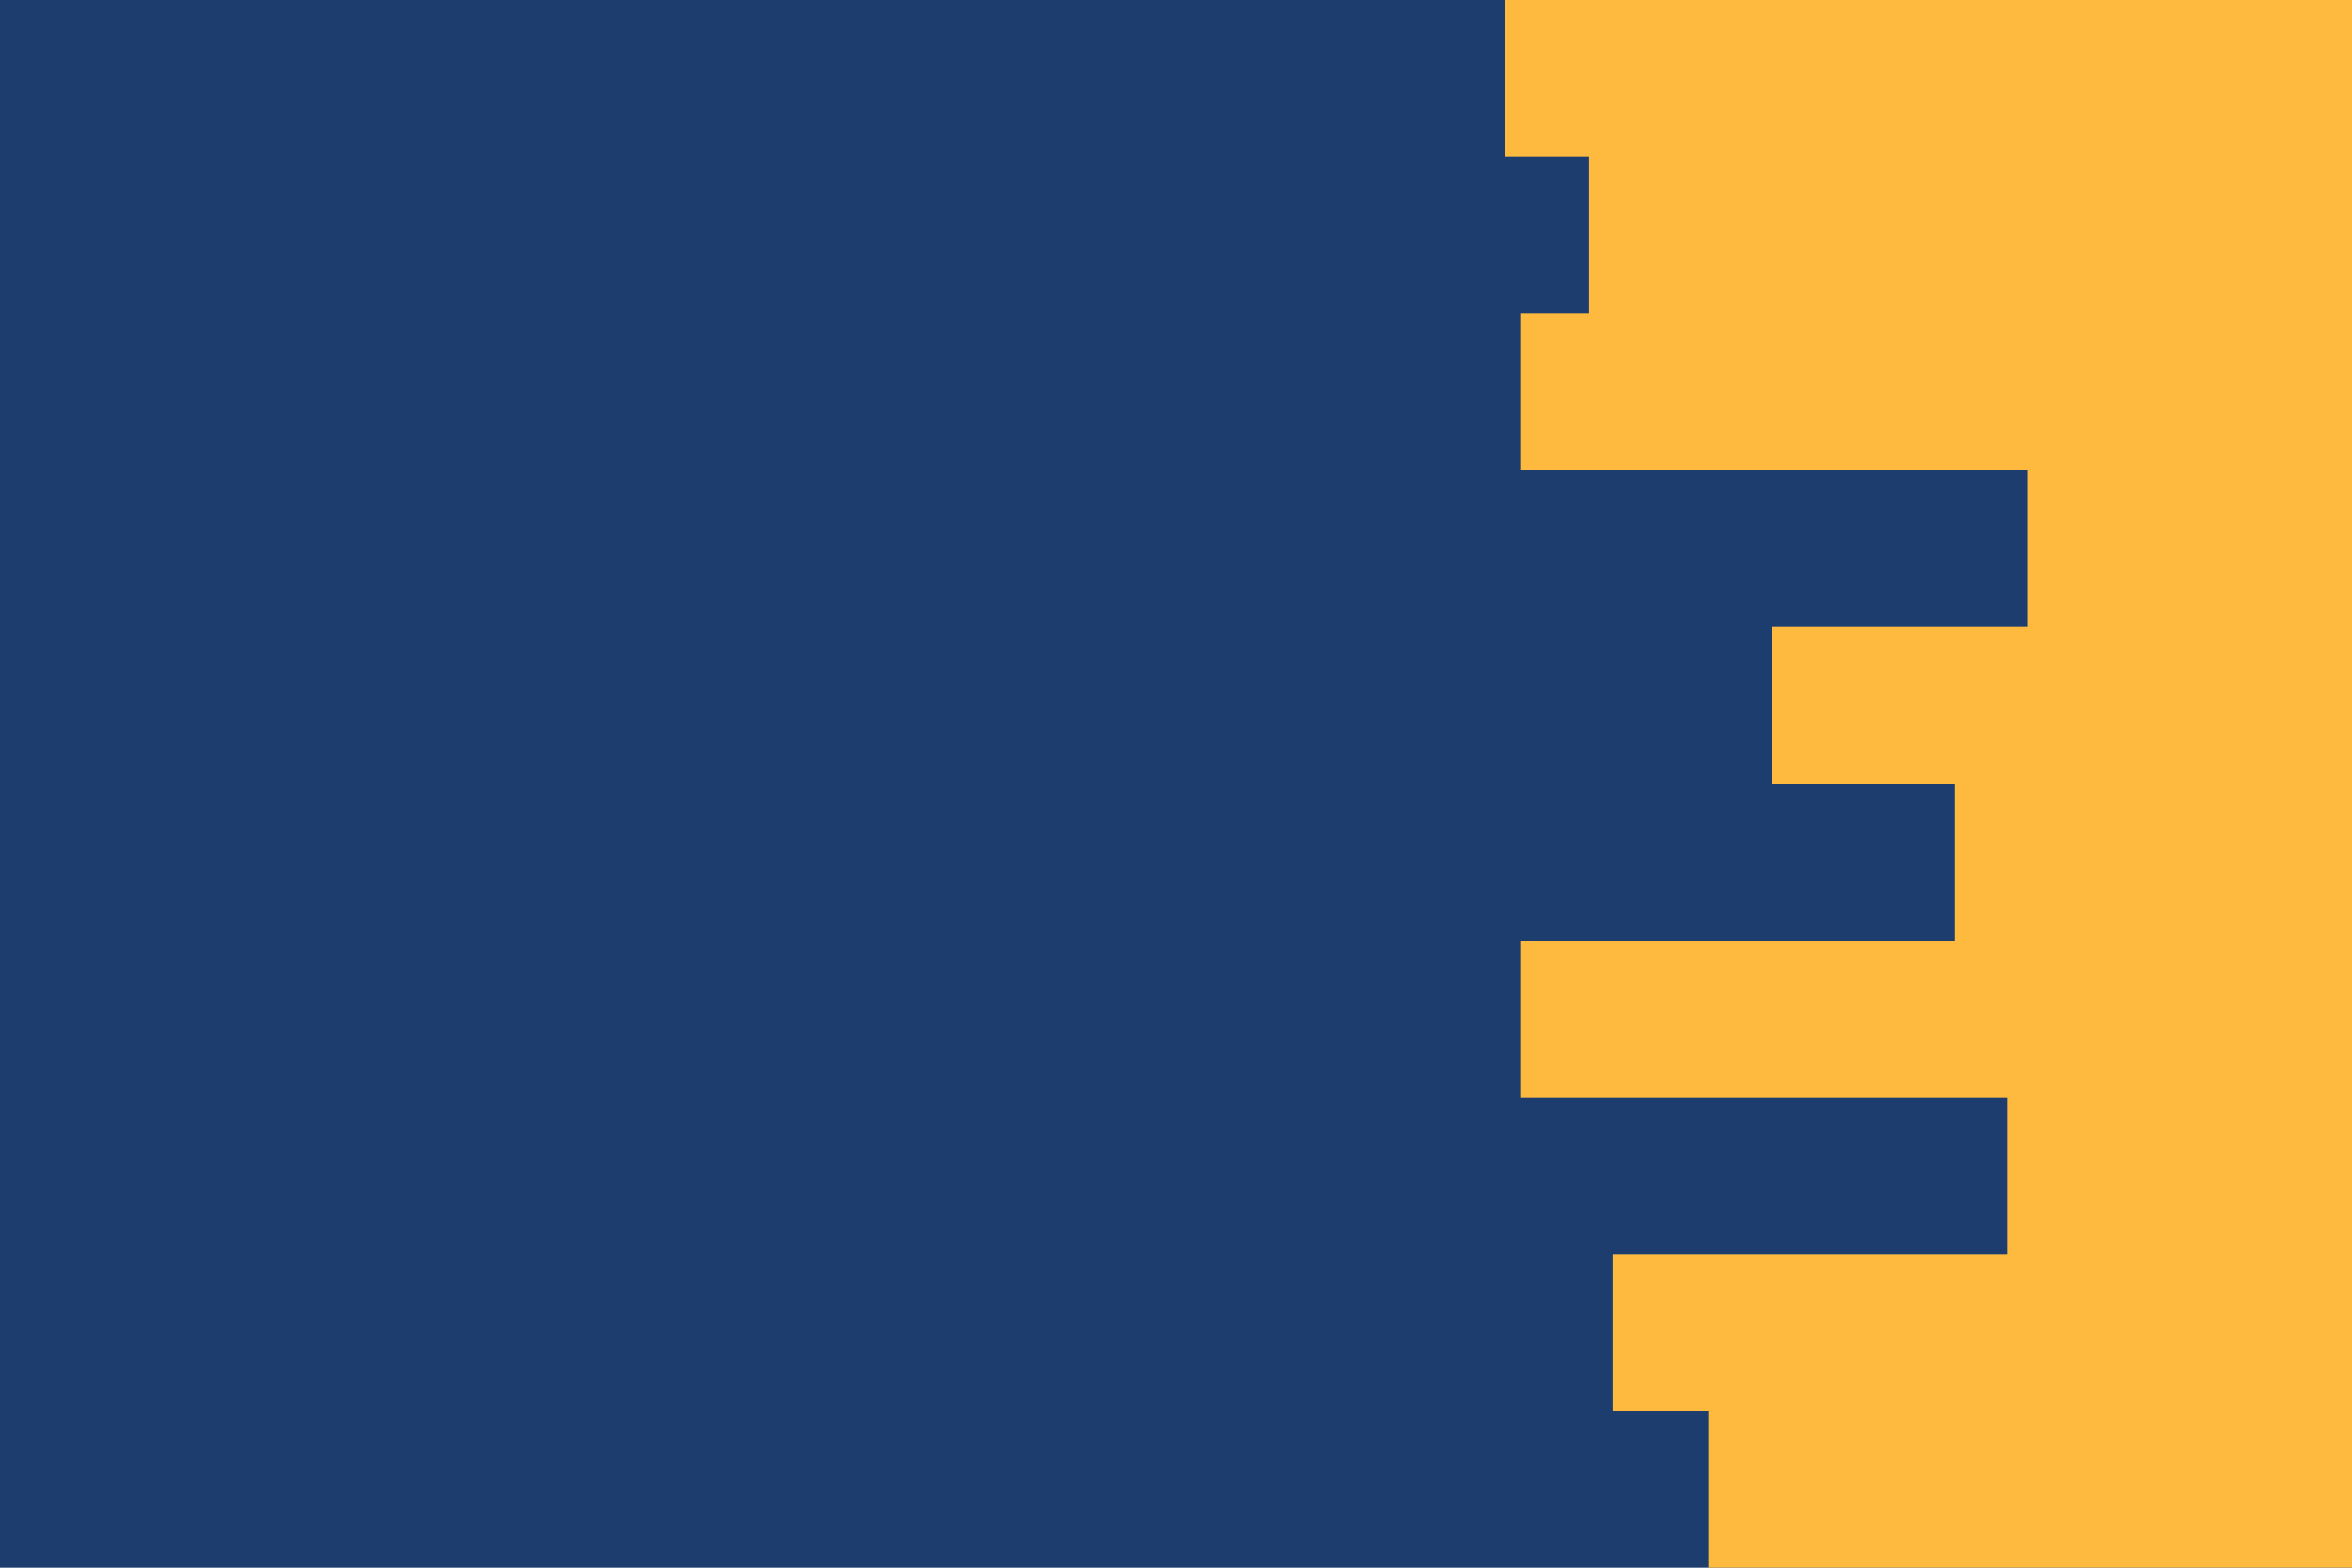 <svg id="visual" viewBox="0 0 900 600" width="900" height="600" xmlns="http://www.w3.org/2000/svg" xmlns:xlink="http://www.w3.org/1999/xlink" version="1.1"><rect x="0" y="0" width="900" height="600" fill="#1D3D6E"></rect><path d="M633 600L654 600L654 540L617 540L617 480L768 480L768 420L582 420L582 360L748 360L748 300L678 300L678 240L776 240L776 180L582 180L582 120L608 120L608 60L576 60L576 0L900 0L900 60L900 60L900 120L900 120L900 180L900 180L900 240L900 240L900 300L900 300L900 360L900 360L900 420L900 420L900 480L900 480L900 540L900 540L900 600L900 600Z" fill="#FEBA3F"></path></svg>